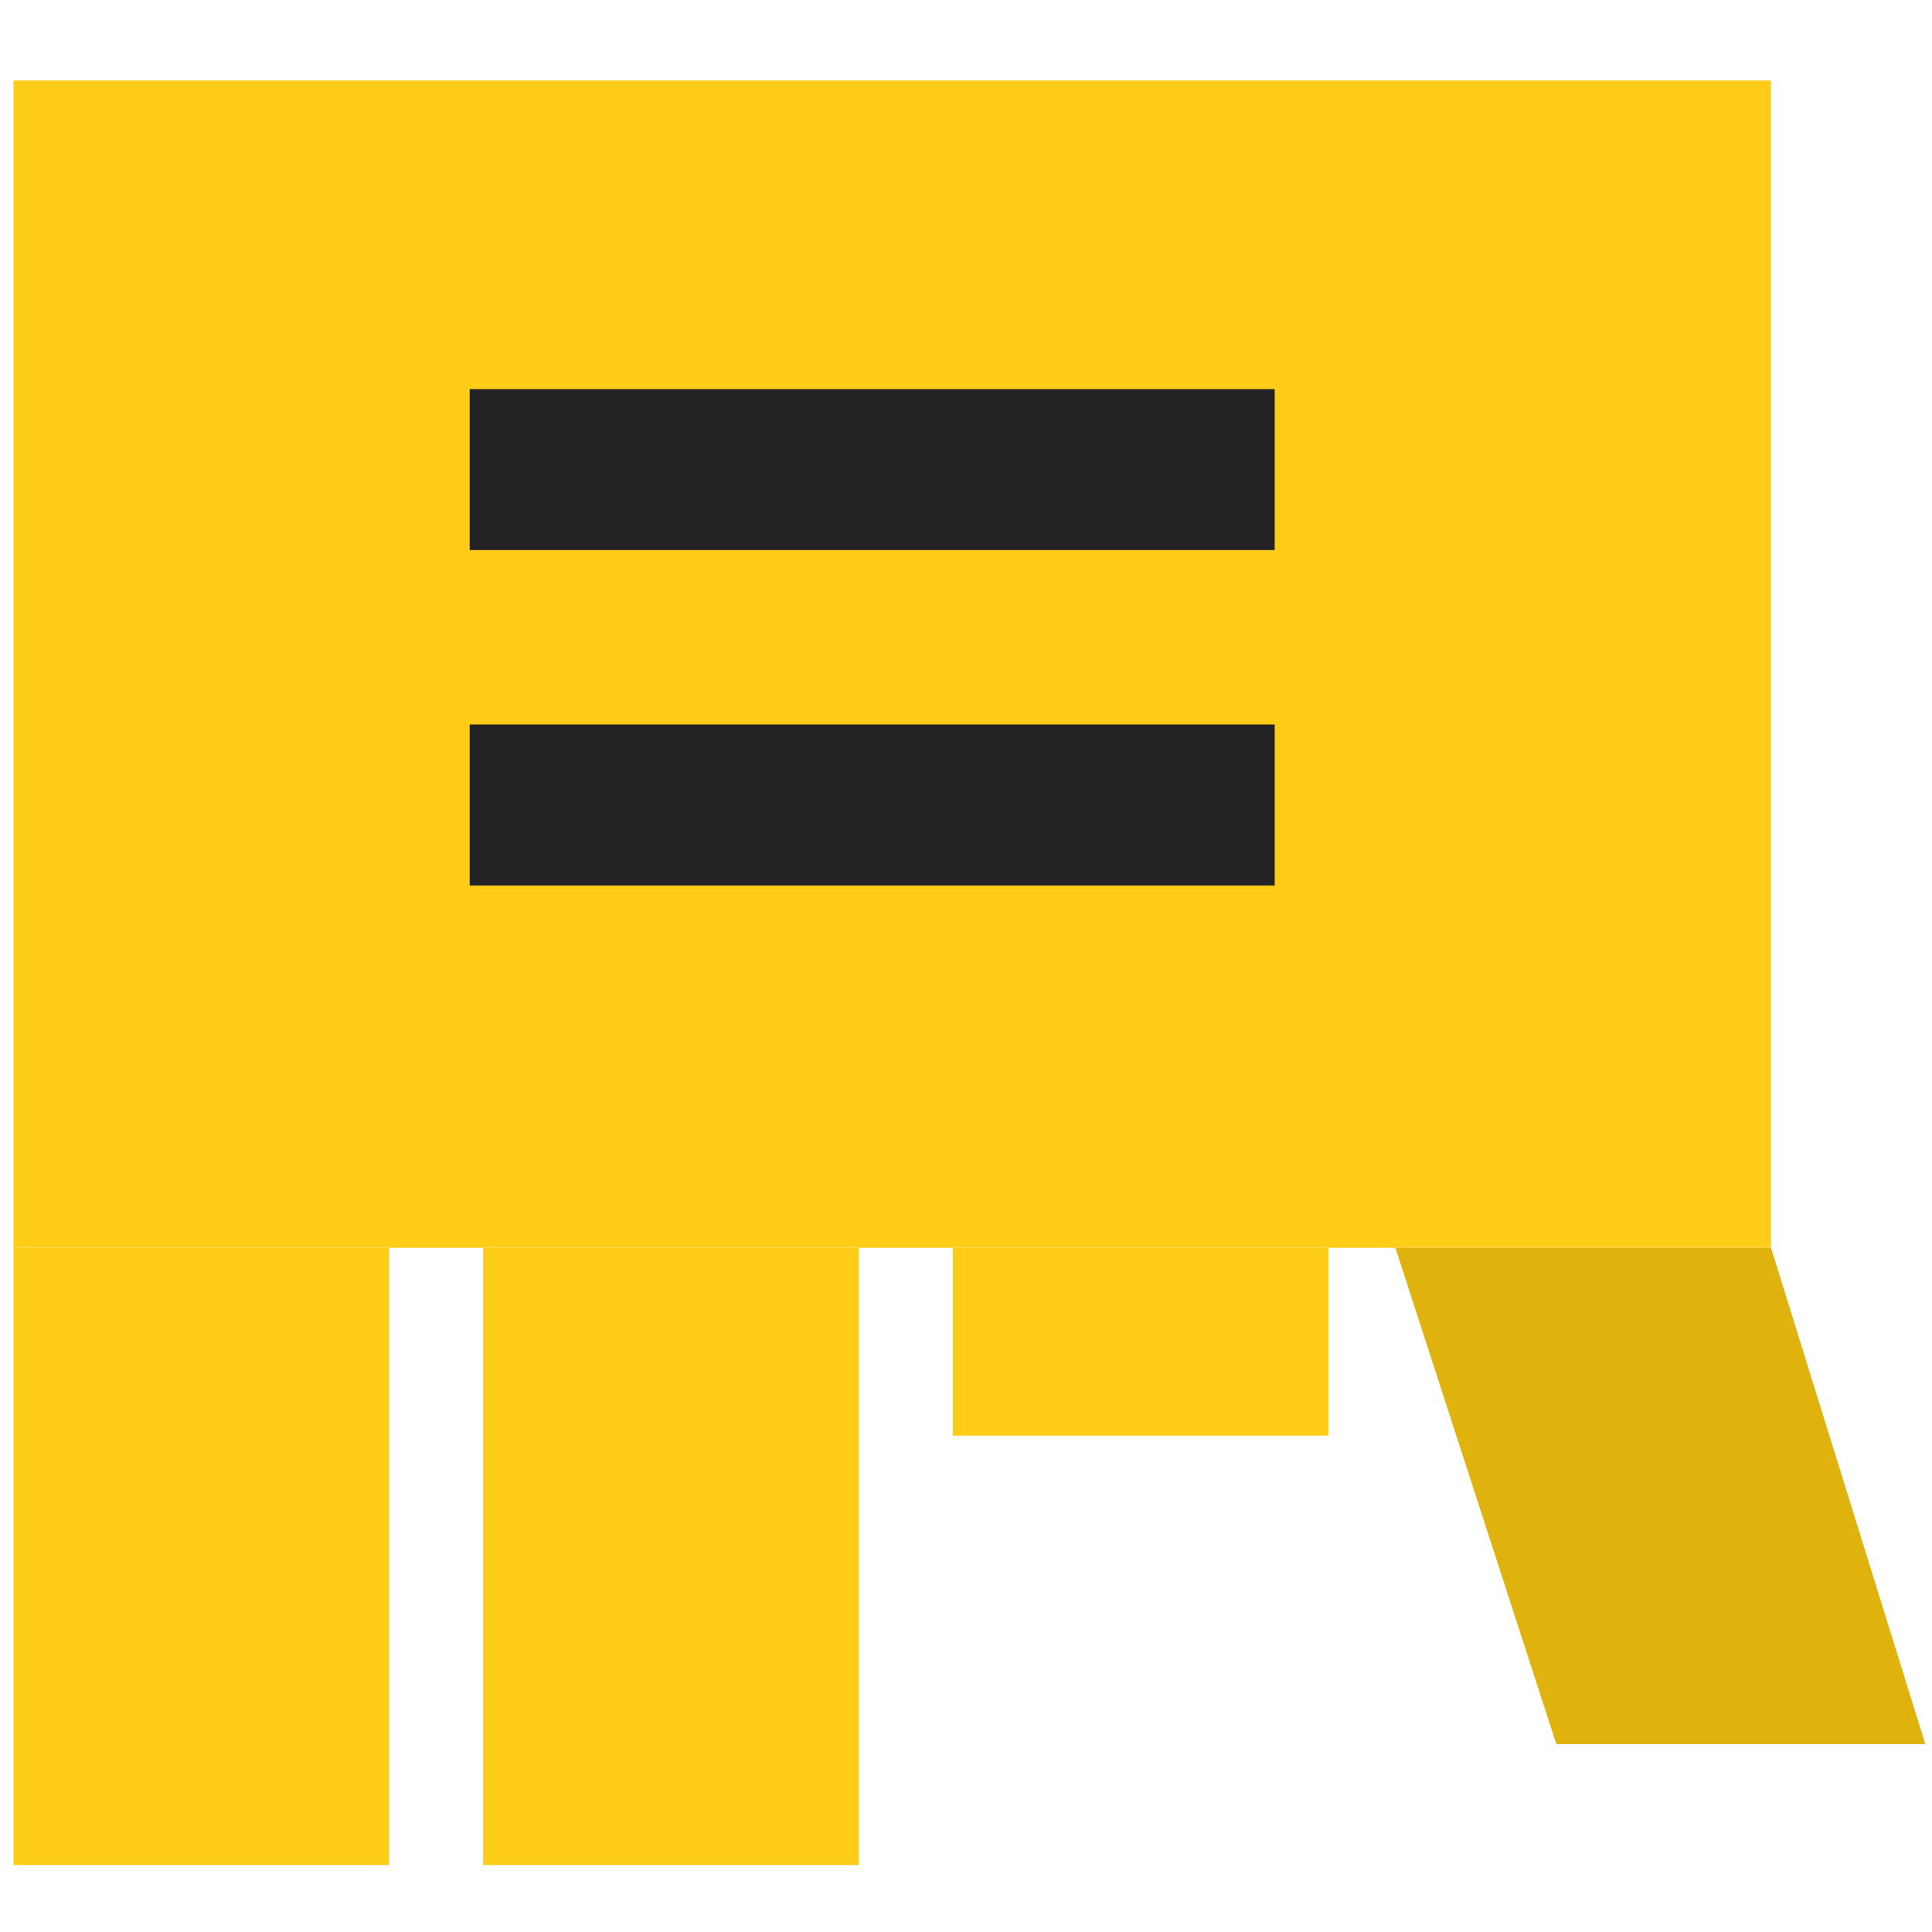 <svg width="40" height="40" viewBox="0 0 40 40" fill="none" xmlns="http://www.w3.org/2000/svg">
<rect x="0.278" y="1.667" width="36.389" height="24.167" fill="#FFCD18"/>
<rect x="9.724" y="8.056" width="16.667" height="3.333" fill="#232124"/>
<rect x="9.724" y="15" width="16.667" height="3.333" fill="#232124"/>
<rect x="0.278" y="25.834" width="7.778" height="12.778" fill="#FFCD18"/>
<rect x="10.001" y="25.834" width="7.778" height="12.778" fill="#FFCD18"/>
<rect x="19.724" y="25.834" width="7.778" height="3.889" fill="#FFCD18"/>
<path d="M32.223 36.111L28.89 25.834H36.667L39.862 36.111H32.223Z" fill="#DFB20E"/>
</svg>
